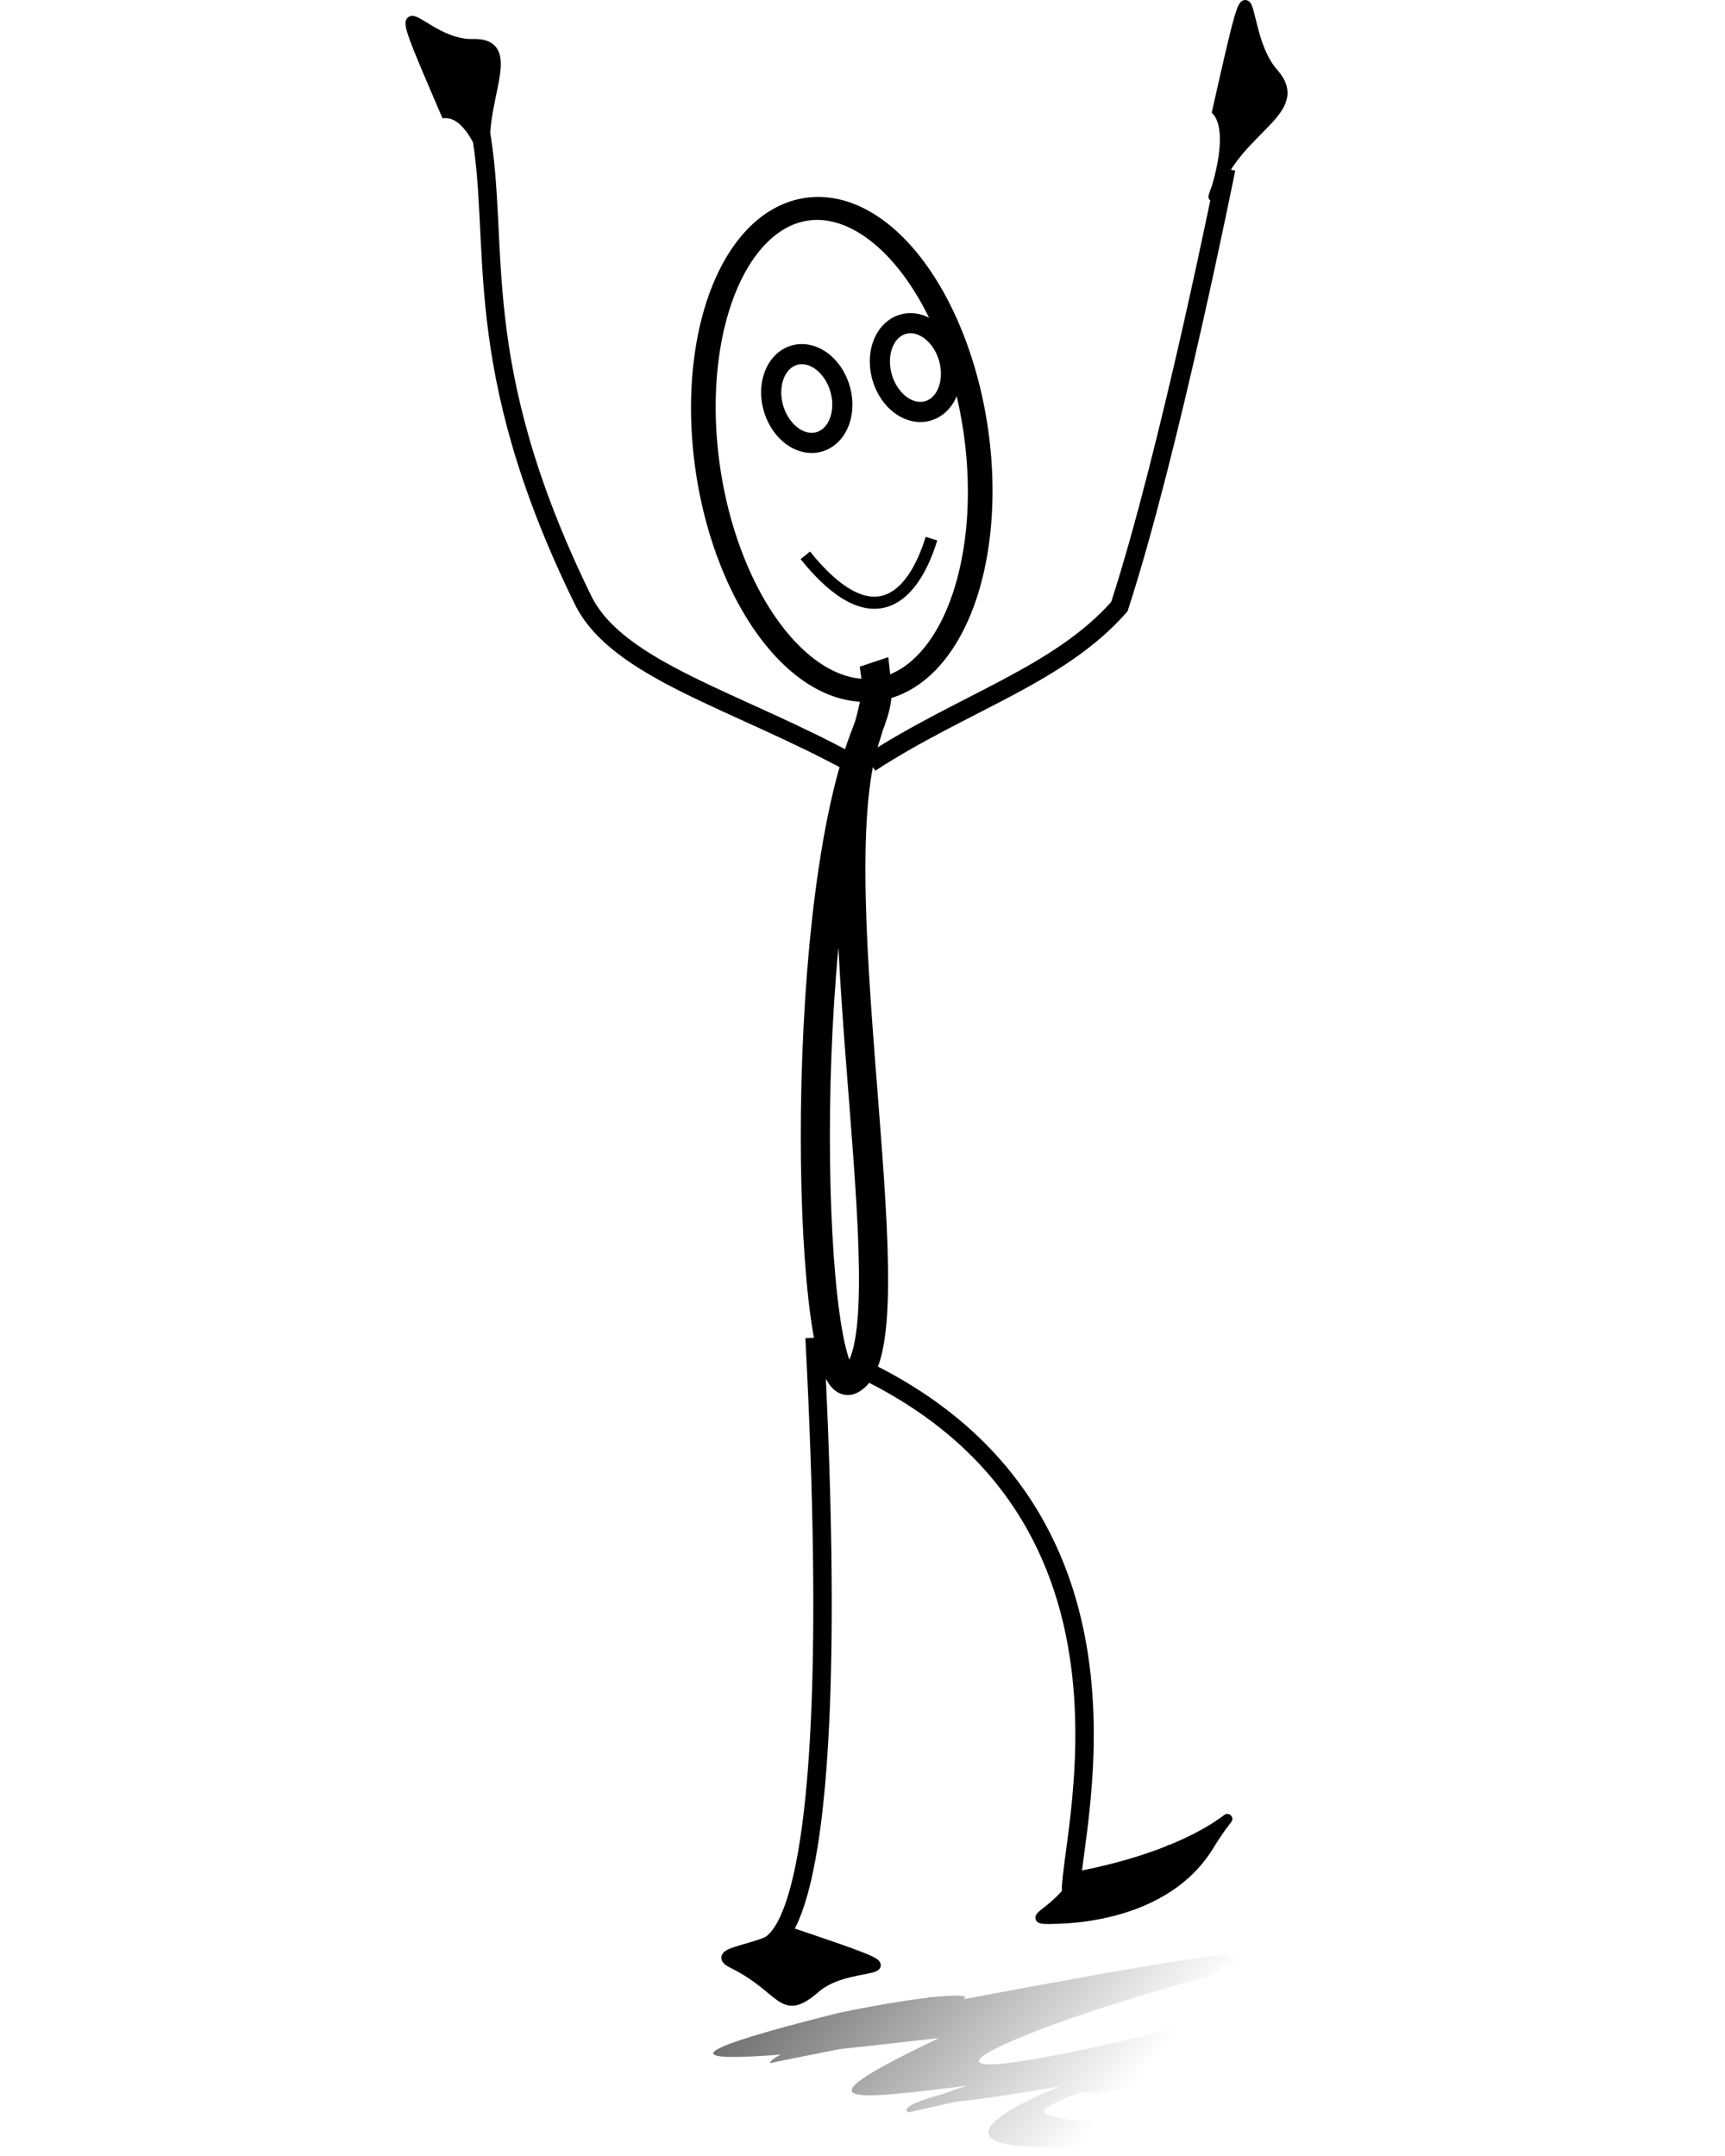 <?xml version="1.0" encoding="UTF-8" standalone="no"?>
<!-- Created with Inkscape (http://www.inkscape.org/) -->
<svg
    xmlns:inkscape="http://www.inkscape.org/namespaces/inkscape"
    xmlns:rdf="http://www.w3.org/1999/02/22-rdf-syntax-ns#"
    xmlns="http://www.w3.org/2000/svg"
    xmlns:sodipodi="http://sodipodi.sourceforge.net/DTD/sodipodi-0.dtd"
    xmlns:cc="http://creativecommons.org/ns#"
    xmlns:xlink="http://www.w3.org/1999/xlink"
    xmlns:dc="http://purl.org/dc/elements/1.1/"
    xmlns:svg="http://www.w3.org/2000/svg"
    xmlns:ns1="http://sozi.baierouge.fr"
    id="svg2"
    sodipodi:docname="paro_AL_happy.svg"
    inkscape:export-filename="C:\Documents and Settings\Compaq_Owner\Desktop\PEC sticks-standing1mm.png"
    viewBox="0 0 94.209 222.24"
    sodipodi:version="0.32"
    inkscape:export-xdpi="90"
    version="1.0"
    inkscape:export-ydpi="90"
    inkscape:version="0.47 r22583"
    width="400"
    height="500"
  >
  <defs
      id="defs4"
    >
    <linearGradient
        id="linearGradient2927"
        y2="539.27"
        gradientUnits="userSpaceOnUse"
        x2="247.31"
        gradientTransform="translate(-173.39 -319.09)"
        y1="498.13"
        x1="200.38"
        inkscape:collect="always"
      >
      <stop
          id="stop6741"
          style="stop-color:rgb(0, 0, 0)"
          offset="0"
      />
      <stop
          id="stop6743"
          style="stop-color:rgb(0, 0, 0);stop-opacity:0"
          offset="1"
      />
    </linearGradient
    >
  </defs
  >
  <sodipodi:namedview
      id="base"
      bordercolor="#666666"
      inkscape:pageshadow="2"
      inkscape:guide-bbox="true"
      pagecolor="#ffffff"
      inkscape:window-height="937"
      inkscape:window-maximized="0"
      inkscape:zoom="1.0226337"
      inkscape:window-x="1"
      showgrid="false"
      borderopacity="1.0"
      inkscape:current-layer="layer3"
      inkscape:cx="-87.888158"
      inkscape:cy="25.870101"
      showguides="true"
      inkscape:window-y="25"
      inkscape:window-width="1196"
      inkscape:pageopacity="0.0"
      inkscape:document-units="px"
  />
  <g
      id="layer3"
      inkscape:label="tete"
      transform="translate(.09 -1.032)"
      inkscape:groupmode="layer"
      sodipodi:insensitive="true"
    >
    <g
        id="g2851"
      >
      <path
          id="path6737"
          sodipodi:nodetypes="ccccccccsscccccccccccccc"
          style="fill:url(#linearGradient2927)"
          d="m56.818 206.7c12.611-0.957-13.479 3.907-15.069 4.243-8.064 0.975 35.563-7.465 44.292-8.482 18.345-1.461-43.116 10.465-45.551 11.027 0.742-3.114 54.545-14.258 45.66-9.056-22.416 5.9-40.438 14.612-0.387 4.631 22.218-1.895-23.328 7.719-30.963 9.496-4.22-2.025 50.5-11.11 30.62-4.787-1.229 1.694-19.287 4.16-9.912 1.787 1.241-0.314-2.452 0.749-3.645 1.213-4.03 1.567-4.234 1.989 0.021 2.619 4.238 0.468 21.021-1.434 25.266-1.032l-7.244 4.698c-4.292-0.455-20.003-0.686-24.299-1.096-12.007-1.689 21.455-12.963 24.274-10.117-5.518 1.809-45.18 9.053-28.829 3.89 19.093-3.607 13.323-0.856 0.258 0.014-13.201 1.648-18.321 2.249-2.871-5.089 6.406-3.075-31.214 6.78-11.563-0.058 8.157-1.487 43.084-6.872 14.815-0.122-10.065 1.059-46.041 5.817-14.064-2.185 14.705-3.034 18.793-1.828 2.508 1.061l6.684-2.654v0z"
          transform="translate(-3.03 .217)"
      />
      <path
          id="path4874"
          sodipodi:nodetypes="csc"
          style="stroke:#000000;stroke-width:1.9;fill:none"
          transform="translate(-3.03 .217)"
          d="m48.98 79.516c-11.833-6.48-24.198-9.614-27.745-16.86-11.992-24.498-8.394-36.599-10.611-48.623"
      />
      <path
          id="path4876"
          sodipodi:nodetypes="ccc"
          style="stroke:#000000;stroke-width:1.9;fill:none"
          transform="translate(-3.03 .217)"
          d="m50.84 79.463c9.67-6.281 19.448-9.039 25.679-16.115 5.177-15.898 11.01-45.132 11.01-45.132"
      />
      <path
          id="path4878"
          sodipodi:nodetypes="csc"
          style="stroke:#000000;stroke-width:1.9;fill:none"
          transform="translate(-3.03 .217)"
          d="m45.106 138.71c3.577 67.984-5.765 61.681-5.26 63.196 0.505 1.515 1.01 3.535 1.01 3.535"
      />
      <path
          id="path4880"
          sodipodi:nodetypes="csc"
          style="stroke:#000000;stroke-width:1.9;fill:none"
          transform="translate(-3.03 .217)"
          d="m49.992 141.93c33.452 16.018 19.893 52.73 21.73 54.598 1.107 1.127 10.379-4.74 10.379-4.74"
      />
      <path
          id="path4882"
          sodipodi:nodetypes="cssc"
          style="fill-rule:evenodd;stroke:#000000;stroke-width:1px;fill:#000000"
          transform="translate(-3.03 .217)"
          d="m42.213 199.85c-2.444 2.065-8.163 2.064-5.556 3.358 5.367 2.664 4.974 5.646 8.586 2.518 3.932-3.405 13.132-0.42-3.03-5.877z"
      />
      <path
          id="path5757"
          sodipodi:nodetypes="cssc"
          style="fill-rule:evenodd;stroke:#000000;stroke-width:1px;fill:#000000"
          transform="translate(-3.03 .217)"
          d="m72.387 194.19c-2.444 3.956-5.663 4.463-3.056 4.451 5.367-0.025 12.831-1.643 16.443-7.581 3.932-6.464 2.775-0.032-13.388 3.13z"
      />
      <path
          id="path5759"
          sodipodi:nodetypes="cssc"
          style="fill-rule:evenodd;stroke:#000000;stroke-width:1px;fill:#000000"
          transform="translate(-3.03 .217)"
          d="m7.084 12.5c3.485-0.054 5.128 8.424 4.364 5.486-1.573-6.05 3.655-12.795-1.56-12.65-5.677 0.159-9.709-8.856-2.804 7.164z"
      />
      <path
          id="path5761"
          sodipodi:nodetypes="cssc"
          style="fill-rule:evenodd;stroke:#000000;stroke-width:1px;fill:#000000"
          transform="translate(-3.03 .217)"
          d="m86.582 12.286c2.326 2.681-1.286 11.259-0.162 8.134 2.314-6.434 9.492-8.142 5.976-12.099-3.827-4.308-1.491-15.217-5.814 3.965z"
      />
      <path
          id="path3077"
          sodipodi:nodetypes="ccssc"
          style="stroke:#000000;stroke-width:3;fill:none"
          transform="translate(-3.03 .217)"
          d="m51.428 70.56c0.365 2.432-0.094 3.425-1.237 6.46-7.14 18.967-5.755 68.197-1.377 66.027 6.733-3.338-3.554-50.359 1.469-66.018 0.634-1.976 1.37-4.553 1.146-6.469z"
      />
      <path
          id="path3075"
          sodipodi:rx="12.857142"
          sodipodi:ry="25"
          style="stroke:#000000;stroke-linecap:round;stroke-width:2.353;fill:none"
          sodipodi:type="arc"
          d="m444.03 362.03a12.857 25 0 1 1 -0.121 0.224"
          sodipodi:open="true"
          transform="matrix(1.069 -.186 .153 .989 -497.38 -244.48)"
          sodipodi:cy="380.21933"
          sodipodi:cx="452.85715"
          sodipodi:end="10.226379"
          sodipodi:start="3.9561603"
      />
      <path
          id="path4833"
          sodipodi:rx="3.5714285"
          sodipodi:ry="4.6428571"
          style="stroke:#000000;stroke-linecap:round;stroke-width:2.075;fill:none"
          sodipodi:type="arc"
          d="m293.26 368.63a3.571 4.643 0 1 1 -0.034 0.042"
          sodipodi:open="true"
          transform="matrix(.962 -.275 .275 .962 -345.5 -234.45)"
          sodipodi:cy="372.00504"
          sodipodi:cx="295.71429"
          sodipodi:end="10.226379"
          sodipodi:start="3.9561603"
      />
      <path
          id="path4835"
          sodipodi:rx="3.5714285"
          sodipodi:ry="4.6428571"
          style="stroke:#000000;stroke-linecap:round;stroke-width:2.075;fill:none"
          sodipodi:type="arc"
          d="m293.26 368.63a3.571 4.643 0 1 1 -0.034 0.042"
          sodipodi:open="true"
          transform="matrix(.962 -.275 .275 .962 -334.3 -237.64)"
          sodipodi:cy="372.00504"
          sodipodi:cx="295.71429"
          sodipodi:end="10.226379"
          sodipodi:start="3.9561603"
      />
      <path
          id="path4837"
          sodipodi:nodetypes="cc"
          style="stroke:#000000;stroke-width:1.25;fill:none"
          d="m54.121 56.555c-1.852 6.048-6.018 10.399-13.003 1.722"
      />
    </g
    >
  </g
  >
</svg
>
